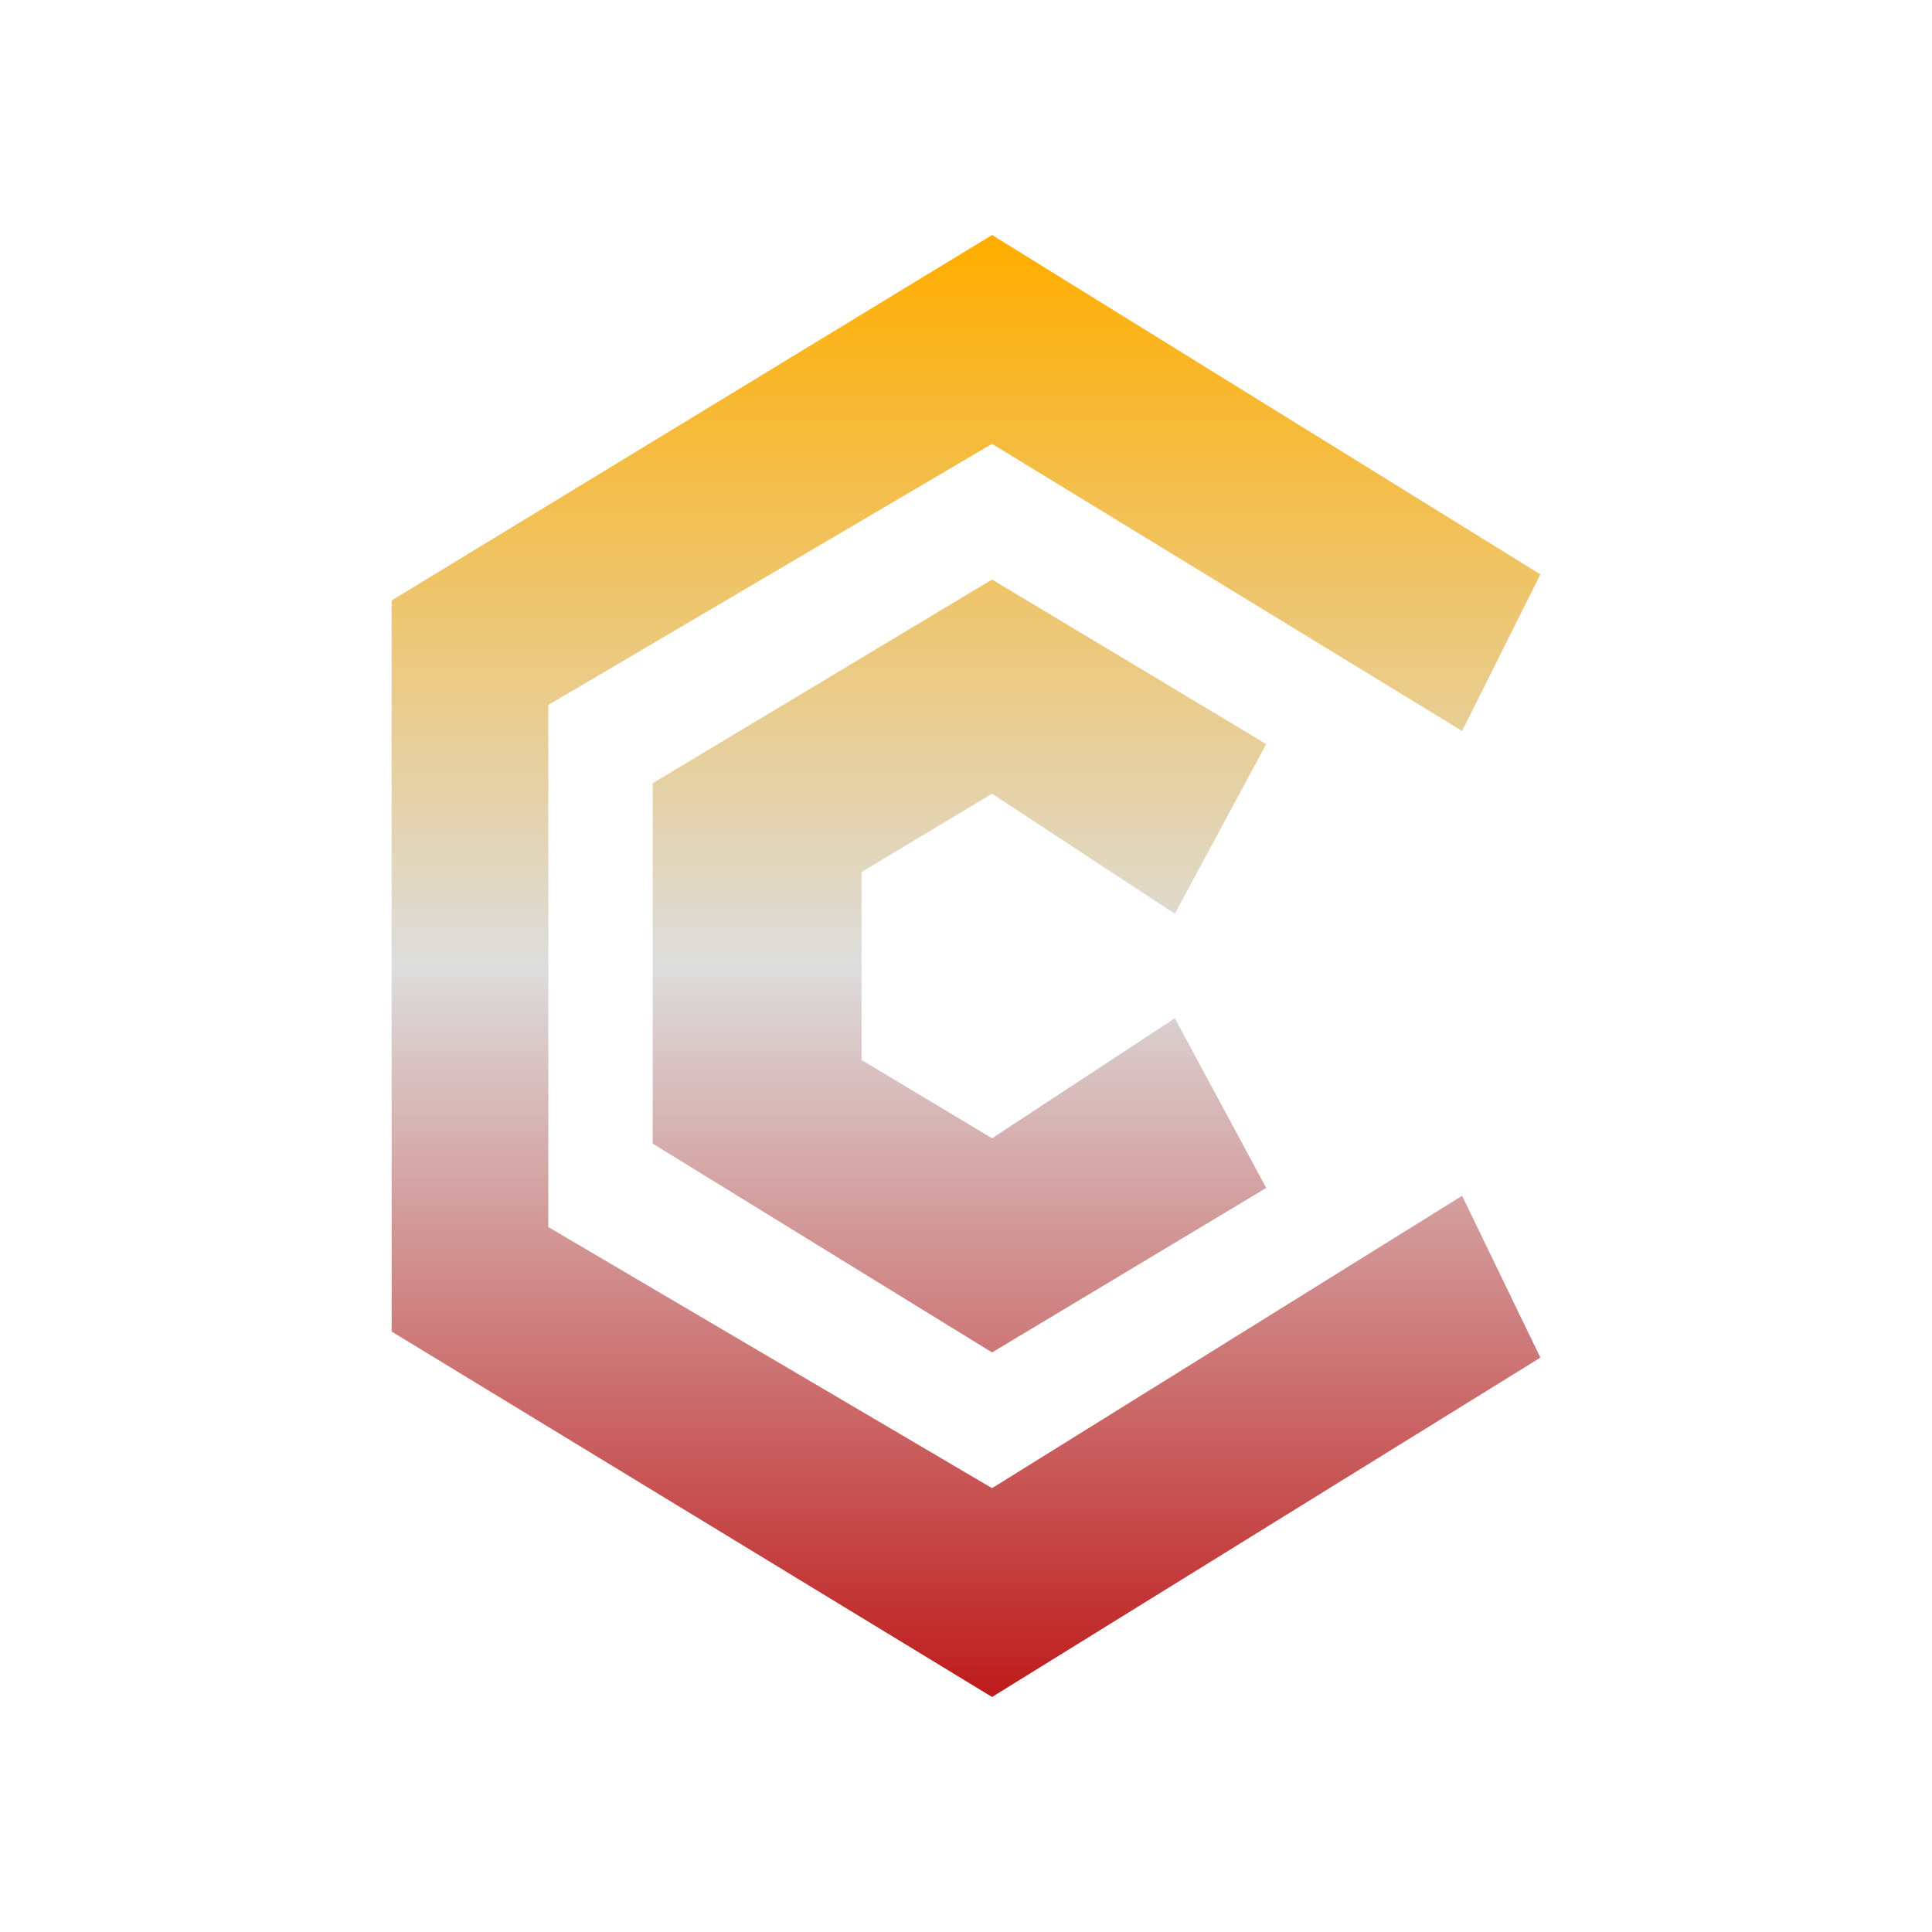 <svg xmlns="http://www.w3.org/2000/svg" xmlns:xlink="http://www.w3.org/1999/xlink" width="64px" height="64px" viewBox="0 0 64 64" version="1.1">
<defs>
<linearGradient id="linear0" gradientUnits="userSpaceOnUse" x1="0" y1="0" x2="0" y2="1" gradientTransform="matrix(38.054,0,0,48.432,12.973,7.784)">
<stop offset="0" style="stop-color:#ffae00;stop-opacity:1;"/>
<stop offset="0.5" style="stop-color:#dddddd;stop-opacity:1;"/>
<stop offset="1" style="stop-color:#bf1d1d;stop-opacity:1;"/>
</linearGradient>
</defs>
<g id="surface1">
<path style=" stroke:none;fill-rule:evenodd;fill:url(#linear0);" d="M 21.621 25.945 L 32.863 19.199 L 41.945 24.648 L 38.918 30.27 L 32.863 26.293 L 28.539 28.887 L 28.539 35.113 L 32.863 37.707 L 38.918 33.73 L 41.945 39.352 L 32.863 44.801 L 21.621 37.883 Z M 12.973 19.891 L 32.863 7.785 L 51.027 19.027 L 48.434 24.215 L 32.863 14.703 L 18.164 23.352 L 18.164 40.648 L 32.863 49.297 L 48.434 39.613 L 51.027 44.973 L 32.863 56.215 L 12.973 44.109 Z M 12.973 19.891 "/>
</g>
</svg>
